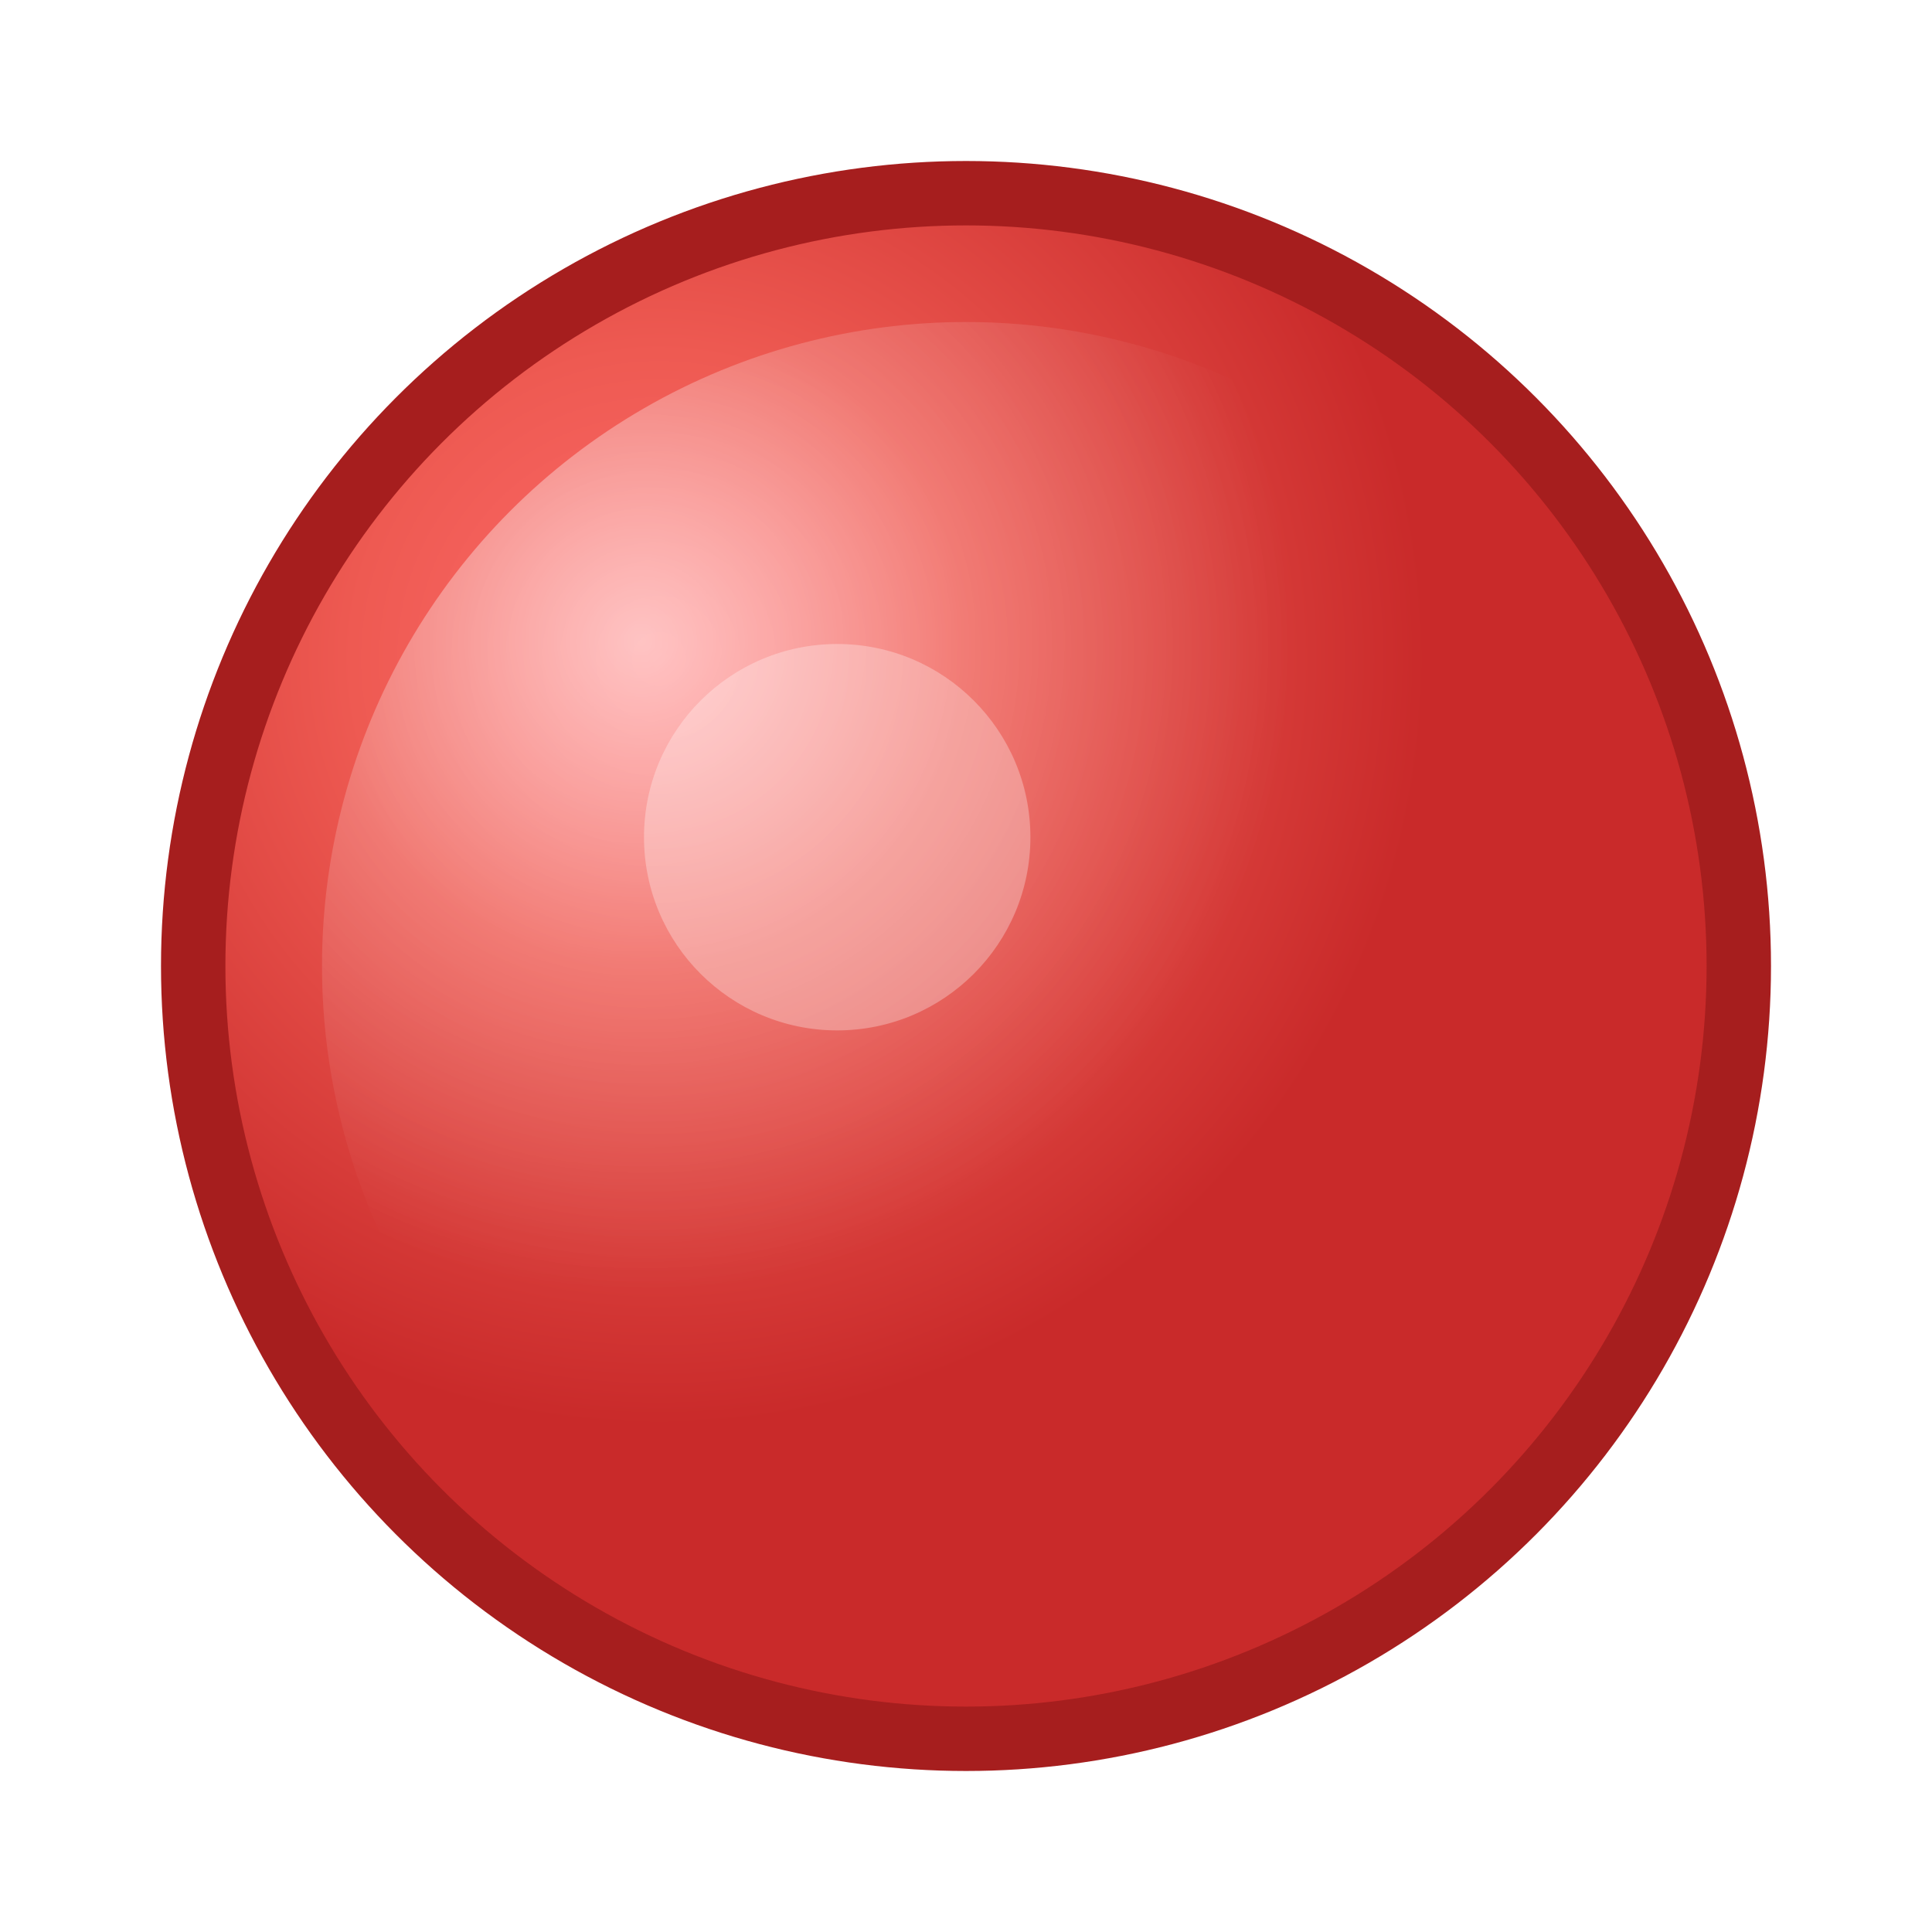 <svg width="60" height="60" xmlns="http://www.w3.org/2000/svg">
  <defs>
    <radialGradient id="redGrad" cx="0.3" cy="0.3">
      <stop offset="0%" stop-color="#ff6b6b"/>
      <stop offset="40%" stop-color="#ee5a52"/>
      <stop offset="100%" stop-color="#c92a2a"/>
    </radialGradient>
    <radialGradient id="redHighlight" cx="0.25" cy="0.25">
      <stop offset="0%" stop-color="#ffffff" stop-opacity="0.6"/>
      <stop offset="50%" stop-color="#ffffff" stop-opacity="0.2"/>
      <stop offset="100%" stop-color="#ffffff" stop-opacity="0"/>
    </radialGradient>
    <filter id="redShadow" x="-50%" y="-50%" width="200%" height="200%">
      <feDropShadow dx="3" dy="3" stdDeviation="4" flood-color="#00000040"/>
    </filter>
  </defs>
  <circle cx="30" cy="30" r="24" fill="url(#redGrad)" stroke="#a61e1e" stroke-width="2" filter="url(#redShadow)"/>
  <circle cx="30" cy="30" r="20" fill="url(#redHighlight)"/>
  <circle cx="26" cy="26" r="6" fill="#ffffff" opacity="0.3"/>
</svg>